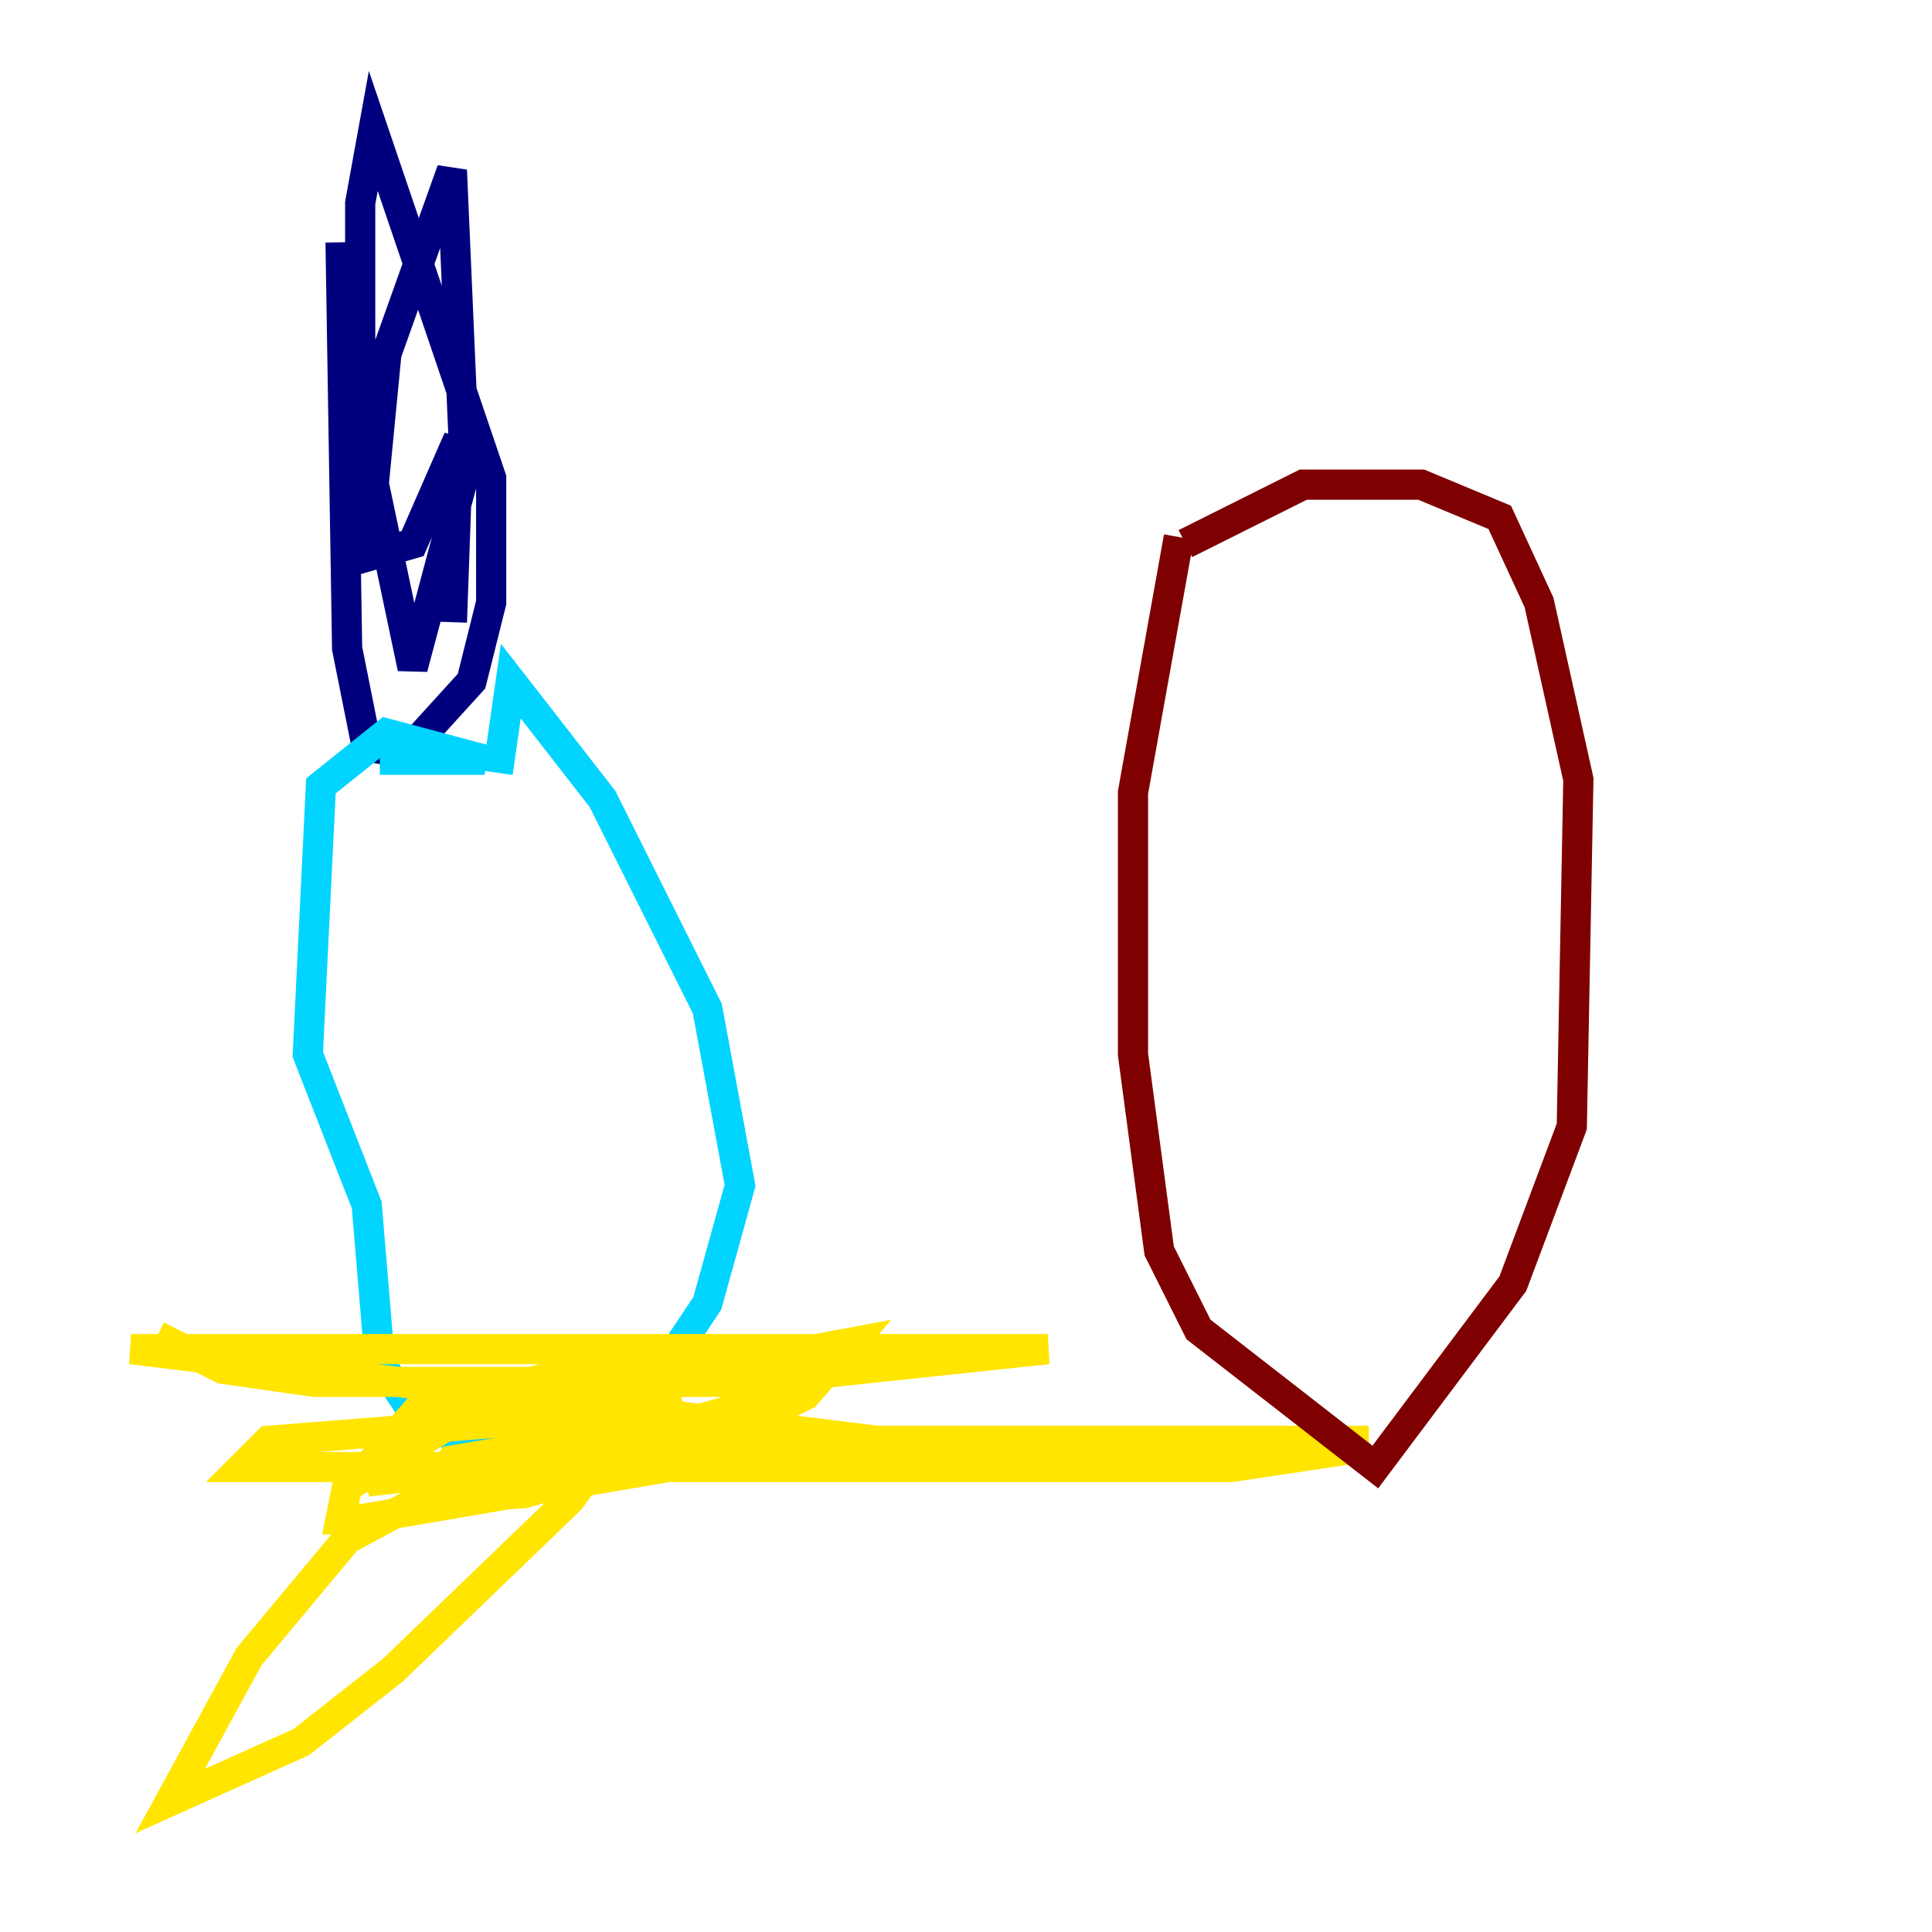 <?xml version="1.0" encoding="utf-8" ?>
<svg baseProfile="tiny" height="128" version="1.2" viewBox="0,0,128,128" width="128" xmlns="http://www.w3.org/2000/svg" xmlns:ev="http://www.w3.org/2001/xml-events" xmlns:xlink="http://www.w3.org/1999/xlink"><defs /><polyline fill="none" points="22.563,16.054 22.997,42.956 24.298,49.464 26.902,49.898 31.241,45.125 32.542,39.919 32.542,31.675 24.732,8.678 23.864,13.451 23.864,27.77 27.336,44.258 30.807,31.241 29.939,11.281 25.6,23.43 24.298,36.881 27.336,36.014 30.373,29.071 29.939,41.22" stroke="#00007f" stroke-width="2" /><polyline fill="none" points="25.166,50.332 32.108,50.332 25.6,48.597 21.261,52.068 20.393,69.858 24.298,79.837 25.166,90.251 27.77,94.156 31.675,95.891 38.183,95.891 42.522,92.854 46.861,86.346 49.031,78.536 46.861,66.82 39.919,52.936 33.844,45.125 32.976,51.2" stroke="#00d4ff" stroke-width="2" /><polyline fill="none" points="10.414,88.515 14.752,90.685 20.827,91.552 49.031,91.552 69.424,89.383 8.678,89.383 58.142,95.458 90.251,95.891 81.573,97.193 16.054,97.193 17.79,95.458 45.125,93.288 39.919,96.325 25.166,98.061 24.732,96.759 27.77,93.288 42.522,89.817 43.824,89.817 42.522,92.854 37.749,99.363 26.034,110.644 19.959,115.417 11.281,119.322 16.488,109.776 22.997,101.966 28.637,98.929 52.068,92.42 44.258,97.193 23.864,100.664 22.563,100.664 22.997,98.495 30.807,93.722 56.407,88.949 53.37,92.42 48.163,95.024 34.712,98.929 28.203,99.363 29.939,96.759 37.749,95.458 90.685,95.458" stroke="#ffe500" stroke-width="2" /><polyline fill="none" points="78.102,35.58 75.064,52.502 75.064,69.858 76.8,82.875 79.403,88.081 91.119,97.193 100.231,85.044 104.136,74.63 104.57,51.634 101.966,39.919 99.363,34.278 94.156,32.108 86.346,32.108 78.536,36.014" stroke="#7f0000" stroke-width="2" /></svg>